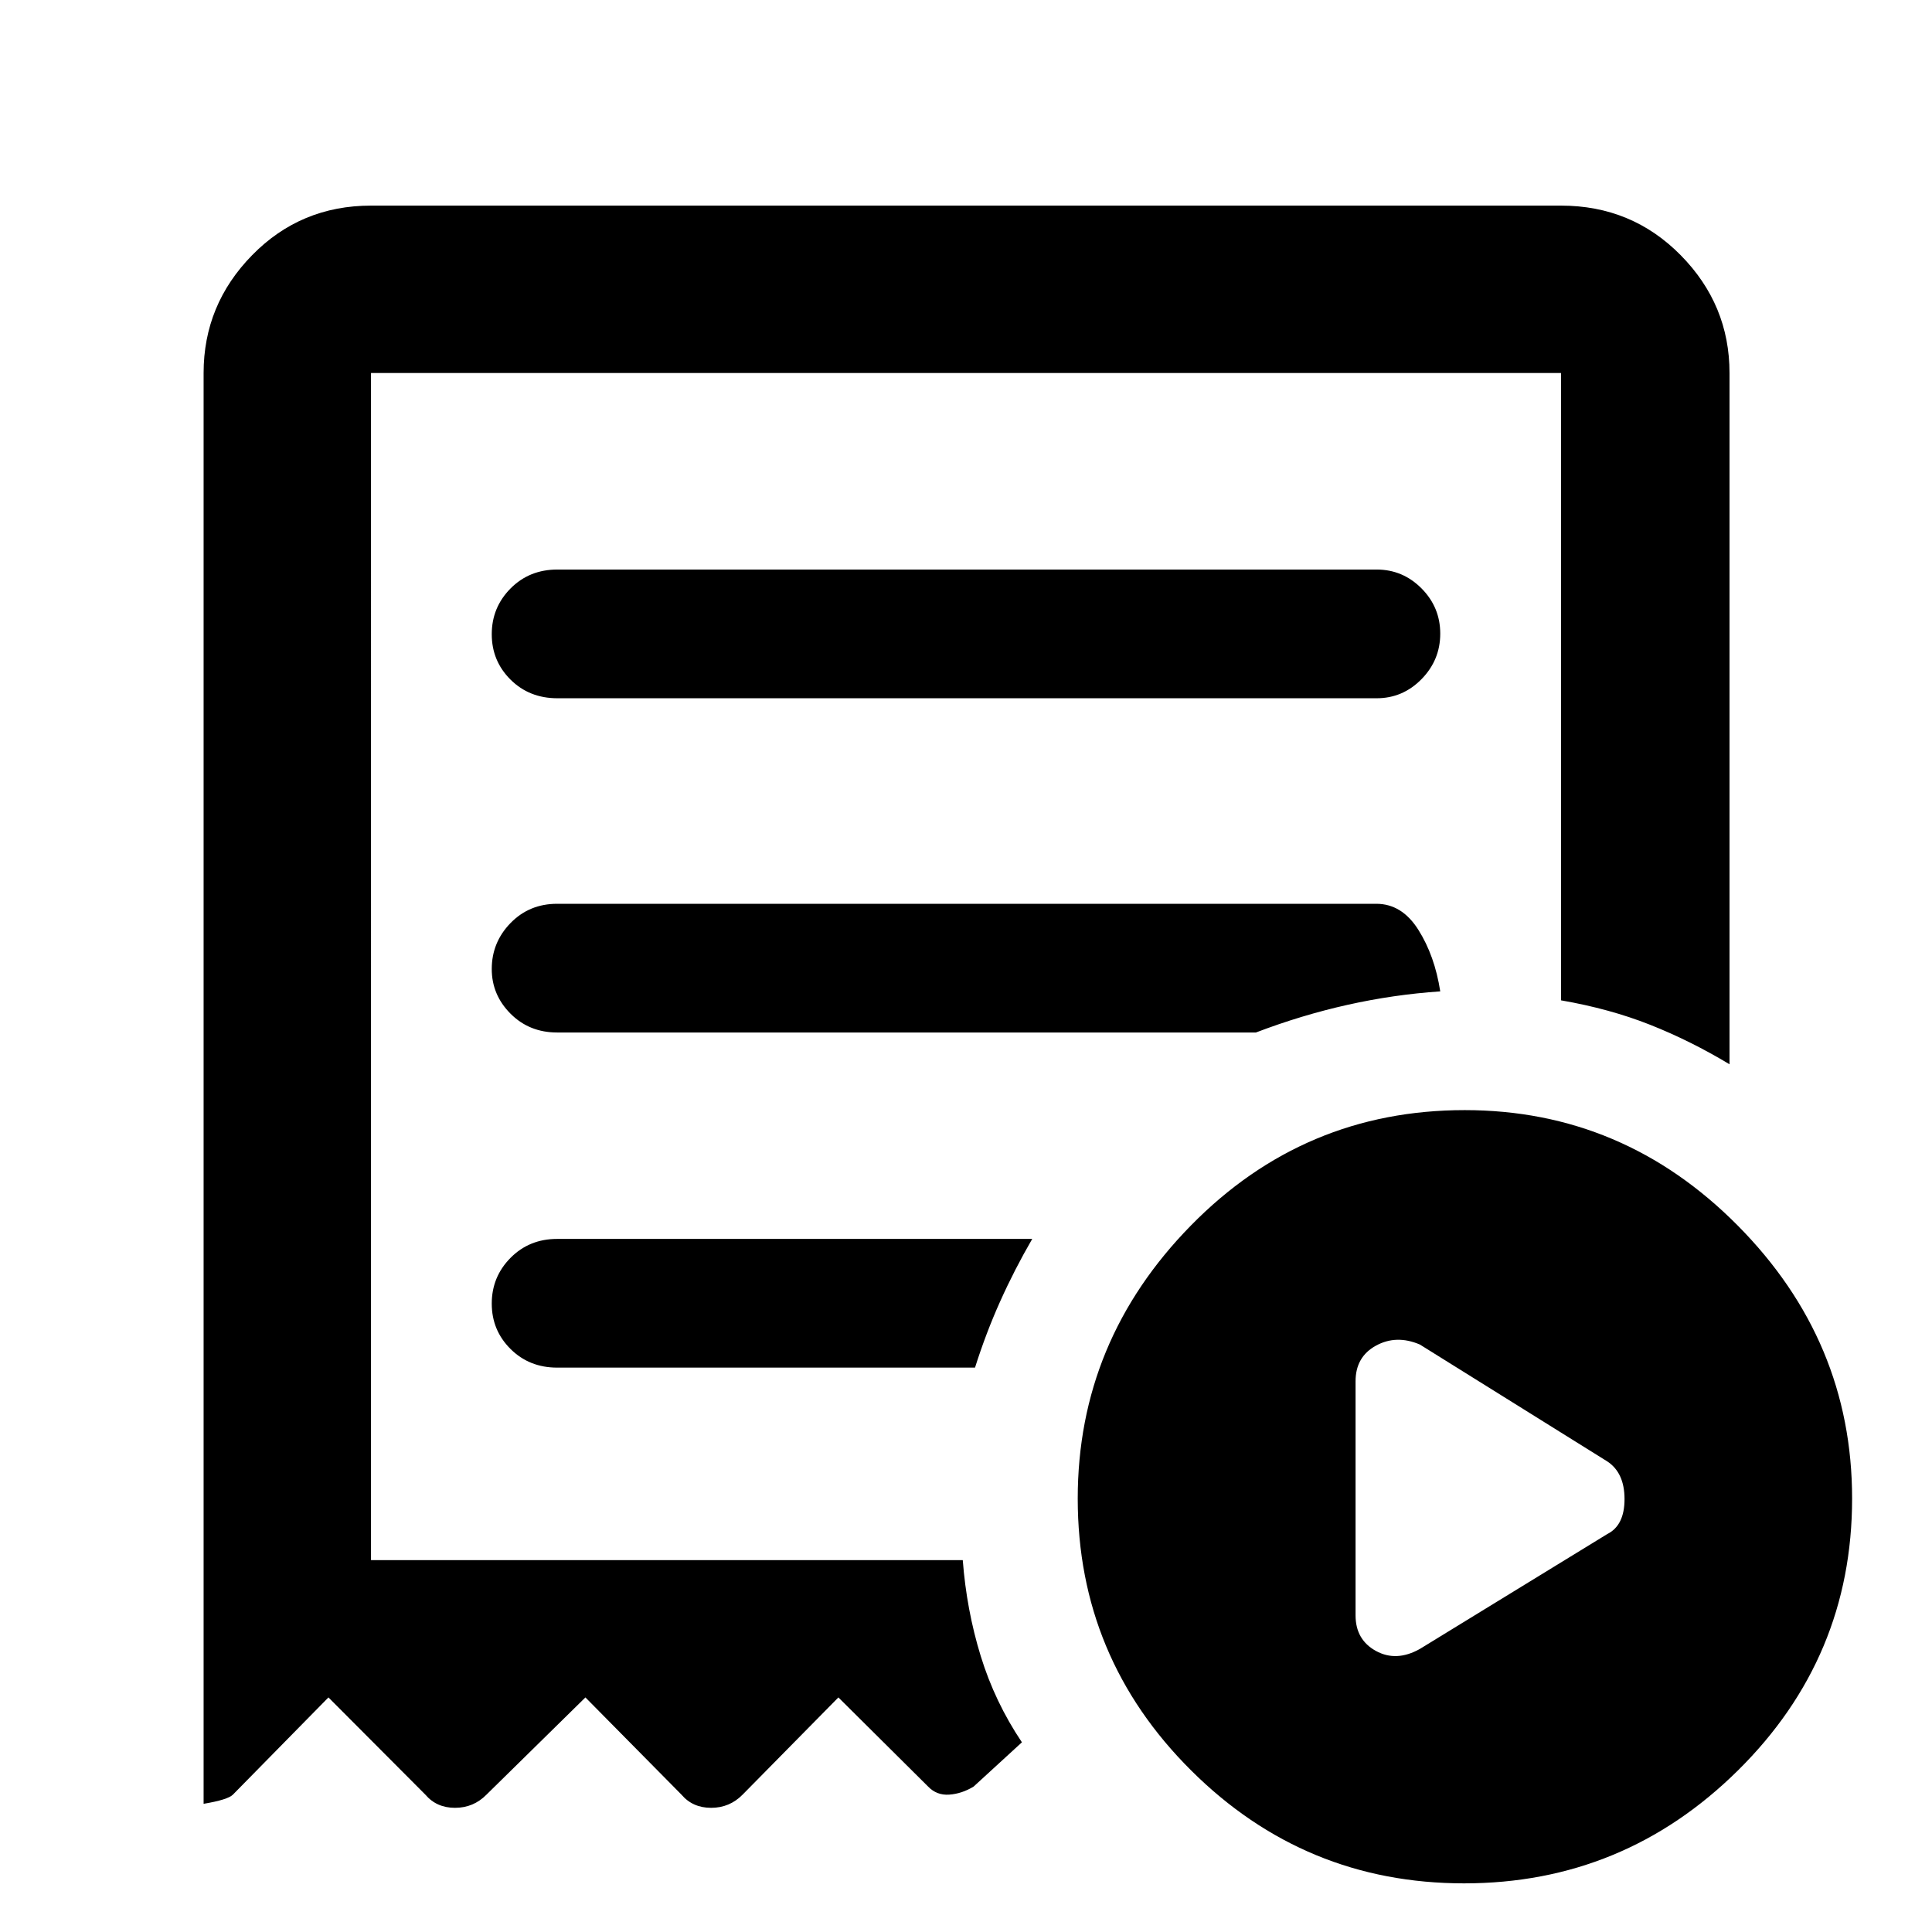 <svg xmlns="http://www.w3.org/2000/svg" height="48" viewBox="0 -960 960 960" width="48"><path d="m705.52-140.65 93.13-57.09q8.57-4.29 8.57-17.37 0-13.07-8.57-18.72l-93.13-58.08q-11.69-5-21.82.56-10.13 5.56-10.13 17.7v116.3q0 12.14 10.13 17.7 10.13 5.56 21.82-1ZM276.96-613.04h407.08q12.99 0 22.3-9.49 9.31-9.5 9.31-22.61 0-13.12-9.31-22.49t-22.3-9.37H276.96q-13.96 0-23.29 9.42-9.32 9.42-9.32 22.71 0 13.28 9.32 22.56 9.33 9.27 23.29 9.27ZM727.53-24.17q-79.28 0-135.64-56.09-56.37-56.08-56.37-135.12 0-78.34 56.24-135.68Q648-408.39 727.8-408.39q78.78 0 135.64 57.33 56.86 57.34 56.86 135.68 0 79.04-56.75 135.12-56.75 56.09-136.02 56.09ZM101.17-63.7v-710.95q0-33.95 24.12-58.56 24.11-24.62 59.06-24.62h591.3q35.18 0 59.46 24.62 24.28 24.61 24.28 58.56v343.48q-19.43-11.69-39.5-19.64-20.07-7.95-44.24-12.13v-311.71h-591.3v589.87h294.04q1.89 24.78 8.92 47.65 7.04 22.87 20.47 42.87l-24 22q-5.89 3.57-12.12 4-6.24.44-10.55-4.07l-44.52-44.23L369-68.26q-6.46 6.56-15.64 6.56-9.19 0-14.75-6.56l-47.72-48.3-49.15 48.3q-6.46 6.56-15.65 6.56-9.18 0-14.74-6.56l-48.15-48.3-47.46 48.3q-2.57 2.56-14.57 4.56Zm175.66-216.74h207.65q5.43-17.17 12.5-32.91 7.06-15.74 15.93-31.04H276.83q-13.83 0-23.16 9.42-9.32 9.42-9.32 22.71 0 13.28 9.32 22.55 9.33 9.27 23.16 9.27Zm0-166.52h347.22q22.69-8.65 45.6-13.76 22.91-5.11 46-6.67-2.74-17.7-10.89-30.61t-20.87-12.91H276.83q-13.83 0-23.16 9.58-9.32 9.58-9.32 22.83 0 12.83 9.32 22.19 9.33 9.35 23.16 9.35Zm-92.48 262.18v-589.87V-184.78Z"/></svg>